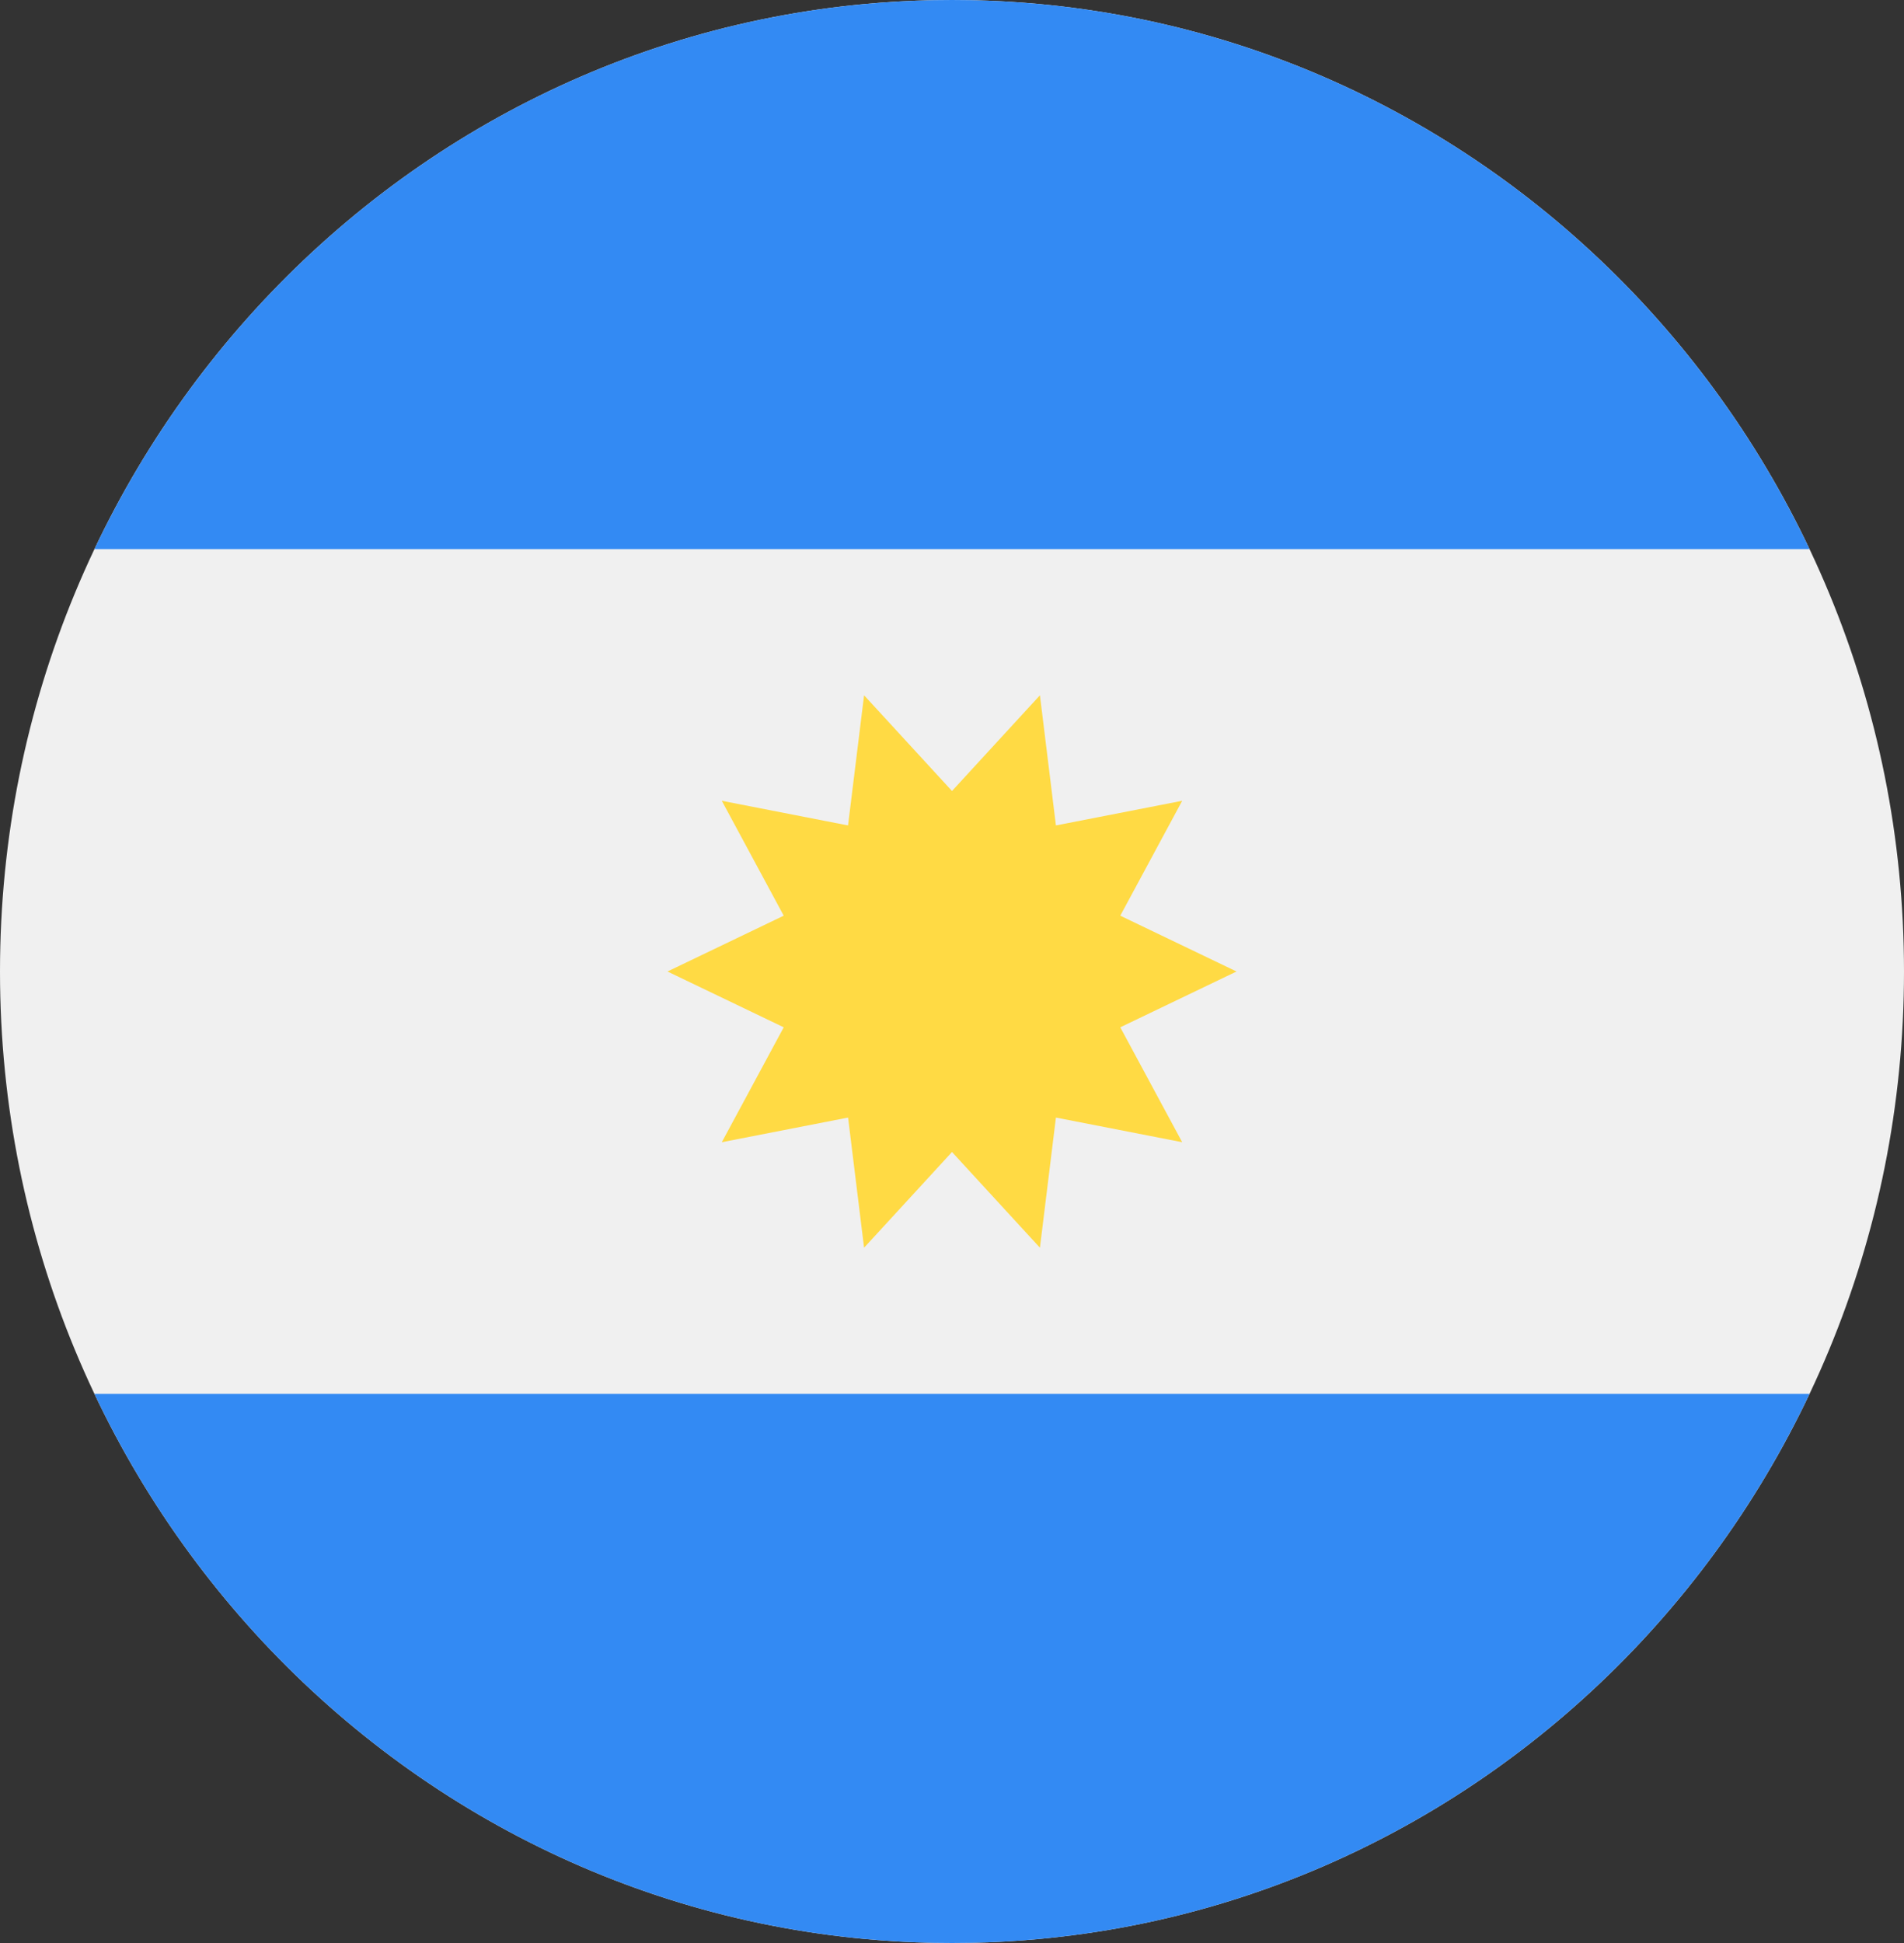 <svg width="50" height="51" viewBox="0 0 50 51" fill="none" xmlns="http://www.w3.org/2000/svg">
<rect x="0" y="0" width="50" height="51" fill="#333333" stroke="none"/>
<g clip-path="url(#clip0_105_847)">
<path d="M25 51C38.807 51 50 39.583 50 25.5C50 11.417 38.807 0 25 0C11.193 0 0 11.417 0 25.5C0 39.583 11.193 51 25 51Z" fill="#F0F0F0"/>
<path d="M25 0C15.088 0 6.524 5.883 2.48 14.413H47.519C43.475 5.883 34.911 0 25 0V0Z" fill="#338AF3"/>
<path d="M25 51C34.911 51 43.475 45.117 47.519 36.587H2.48C6.524 45.117 15.088 51 25 51Z" fill="#338AF3"/>
<path d="M32.472 25.5L29.419 26.965L31.045 29.981L27.729 29.334L27.309 32.75L25 30.238L22.691 32.75L22.271 29.334L18.955 29.981L20.581 26.965L17.528 25.5L20.581 24.035L18.955 21.019L22.27 21.666L22.691 18.25L25 20.762L27.309 18.25L27.729 21.666L31.045 21.019L29.419 24.035L32.472 25.5Z" fill="#FFDA44"/>
</g>
<defs>
<clipPath id="clip0_105_847">
<rect width="50" height="51" fill="white"/>
</clipPath>
</defs>
</svg>
